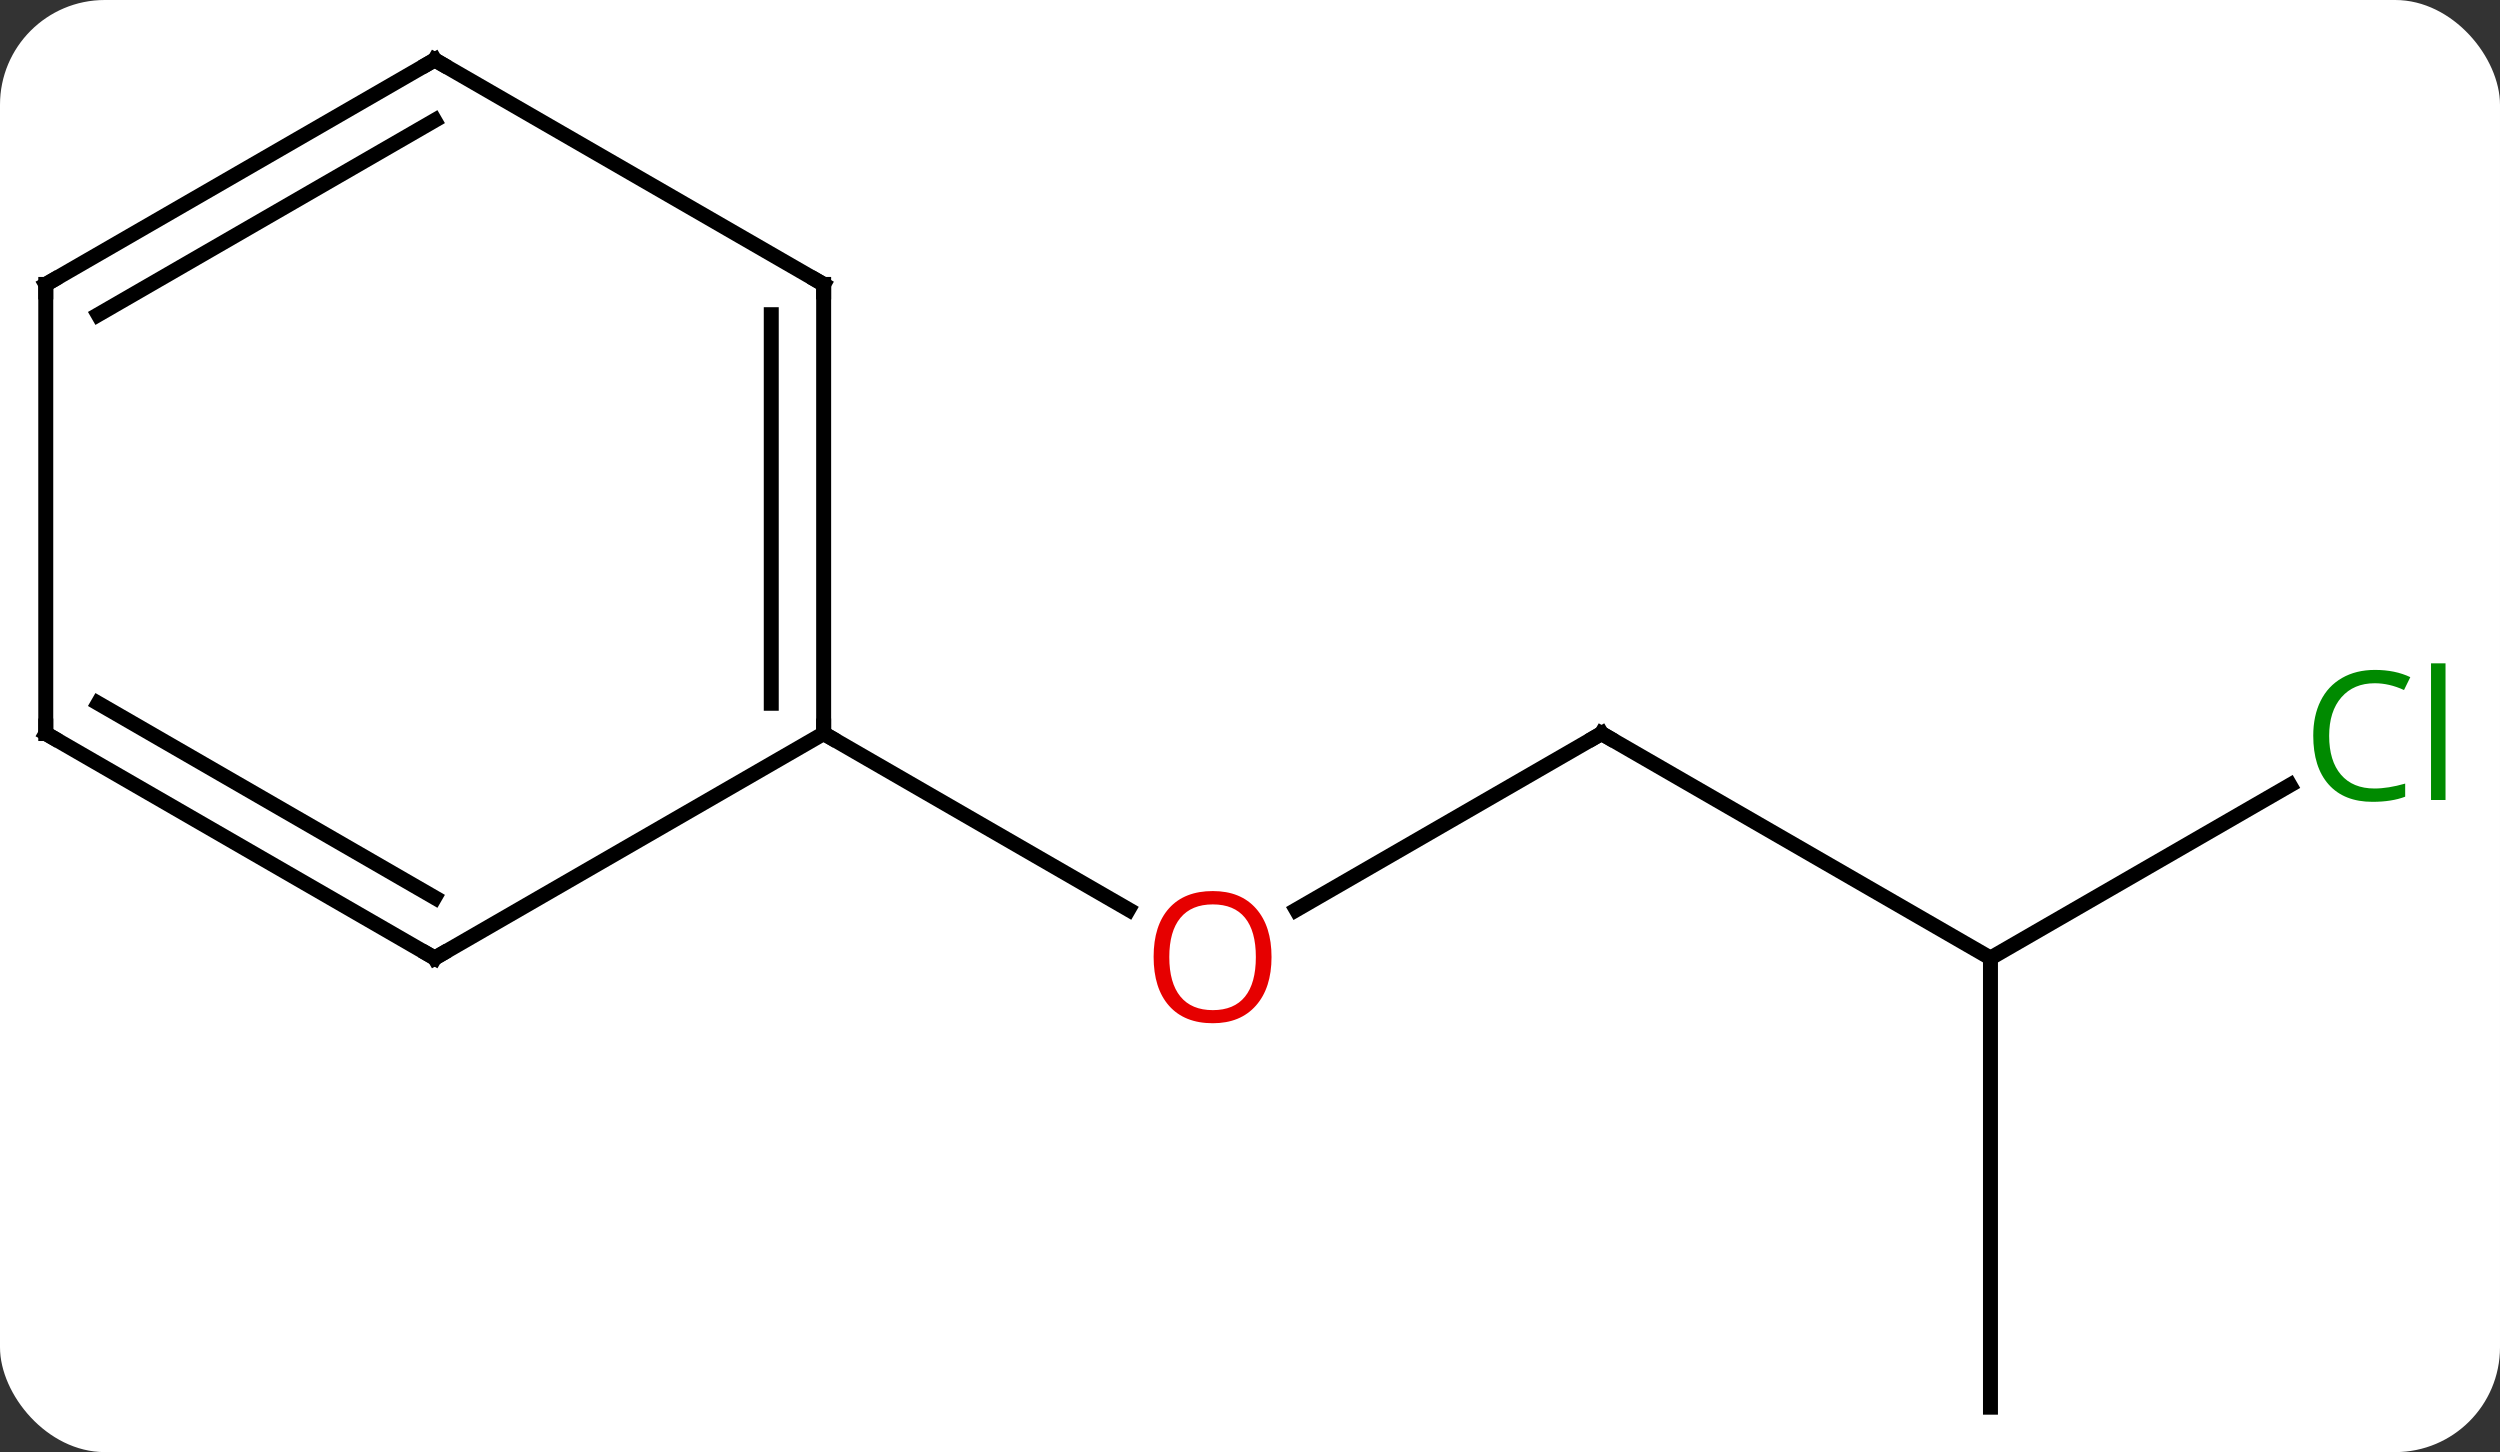<svg width="167" viewBox="0 0 167 97" style="fill-opacity:1; color-rendering:auto; color-interpolation:auto; text-rendering:auto; stroke:black; stroke-linecap:square; stroke-miterlimit:10; shape-rendering:auto; stroke-opacity:1; fill:black; stroke-dasharray:none; font-weight:normal; stroke-width:1; font-family:'Open Sans'; font-style:normal; stroke-linejoin:miter; font-size:12; stroke-dashoffset:0; image-rendering:auto;" height="97" class="cas-substance-image" xmlns:xlink="http://www.w3.org/1999/xlink" xmlns="http://www.w3.org/2000/svg"><rect x="0" y="0" width="167" height="97" fill="#333333" stroke="none"/><svg class="cas-substance-single-component"><rect y="0" x="0" width="167" stroke="none" ry="7" rx="7" height="97" fill="white" class="cas-substance-group"/><svg y="0" x="0" width="167" viewBox="0 0 167 97" style="fill:black;" height="97" class="cas-substance-single-component-image"><svg><g><g transform="translate(81,49)" style="text-rendering:geometricPrecision; color-rendering:optimizeQuality; color-interpolation:linearRGB; stroke-linecap:butt; image-rendering:optimizeQuality;"><line y2="0" y1="11.774" x2="25.98" x1="5.588" style="fill:none;"/><line y2="0" y1="11.759" x2="-25.98" x1="-5.614" style="fill:none;"/><line y2="15" y1="0" x2="51.963" x1="25.98" style="fill:none;"/><line y2="45" y1="15" x2="51.963" x1="51.963" style="fill:none;"/><line y2="3.449" y1="15" x2="71.97" x1="51.963" style="fill:none;"/><line y2="-30" y1="0" x2="-25.98" x1="-25.98" style="fill:none;"/><line y2="-27.979" y1="-2.021" x2="-29.48" x1="-29.48" style="fill:none;"/><line y2="15" y1="0" x2="-51.963" x1="-25.98" style="fill:none;"/><line y2="-45" y1="-30" x2="-51.963" x1="-25.98" style="fill:none;"/><line y2="0" y1="15" x2="-77.943" x1="-51.963" style="fill:none;"/><line y2="-2.021" y1="10.959" x2="-74.443" x1="-51.963" style="fill:none;"/><line y2="-30" y1="-45" x2="-77.943" x1="-51.963" style="fill:none;"/><line y2="-27.979" y1="-40.959" x2="-74.443" x1="-51.963" style="fill:none;"/><line y2="-30" y1="0" x2="-77.943" x1="-77.943" style="fill:none;"/></g><g transform="translate(81,49)" style="fill:rgb(230,0,0); text-rendering:geometricPrecision; color-rendering:optimizeQuality; image-rendering:optimizeQuality; font-family:'Open Sans'; stroke:rgb(230,0,0); color-interpolation:linearRGB;"><path style="stroke:none;" d="M3.938 14.93 Q3.938 16.992 2.898 18.172 Q1.859 19.352 0.016 19.352 Q-1.875 19.352 -2.906 18.188 Q-3.938 17.023 -3.938 14.914 Q-3.938 12.82 -2.906 11.672 Q-1.875 10.523 0.016 10.523 Q1.875 10.523 2.906 11.695 Q3.938 12.867 3.938 14.93 ZM-2.891 14.93 Q-2.891 16.664 -2.148 17.57 Q-1.406 18.477 0.016 18.477 Q1.438 18.477 2.164 17.578 Q2.891 16.68 2.891 14.93 Q2.891 13.195 2.164 12.305 Q1.438 11.414 0.016 11.414 Q-1.406 11.414 -2.148 12.312 Q-2.891 13.211 -2.891 14.93 Z"/></g><g transform="translate(81,49)" style="stroke-linecap:butt; text-rendering:geometricPrecision; color-rendering:optimizeQuality; image-rendering:optimizeQuality; font-family:'Open Sans'; color-interpolation:linearRGB; stroke-miterlimit:5;"><path style="fill:none;" d="M25.547 0.25 L25.98 0 L26.413 0.25"/><path style="fill:rgb(0,138,0); stroke:none;" d="M77.634 -3.359 Q76.228 -3.359 75.408 -2.422 Q74.588 -1.484 74.588 0.156 Q74.588 1.828 75.377 2.75 Q76.166 3.672 77.619 3.672 Q78.525 3.672 79.666 3.344 L79.666 4.219 Q78.775 4.562 77.478 4.562 Q75.588 4.562 74.556 3.406 Q73.525 2.25 73.525 0.141 Q73.525 -1.188 74.017 -2.18 Q74.509 -3.172 75.447 -3.711 Q76.384 -4.25 77.65 -4.25 Q78.994 -4.25 80.009 -3.766 L79.588 -2.906 Q78.603 -3.359 77.634 -3.359 ZM82.361 4.438 L81.392 4.438 L81.392 -4.688 L82.361 -4.688 L82.361 4.438 Z"/><path style="fill:none;" d="M-25.98 -0.5 L-25.98 0 L-25.547 0.25"/><path style="fill:none;" d="M-25.98 -29.5 L-25.98 -30 L-26.413 -30.25"/><path style="fill:none;" d="M-51.53 14.75 L-51.963 15 L-52.396 14.75"/><path style="fill:none;" d="M-51.53 -44.75 L-51.963 -45 L-52.396 -44.75"/><path style="fill:none;" d="M-77.51 0.25 L-77.943 0 L-77.943 -0.5"/><path style="fill:none;" d="M-77.51 -30.25 L-77.943 -30 L-77.943 -29.5"/></g></g></svg></svg></svg></svg>